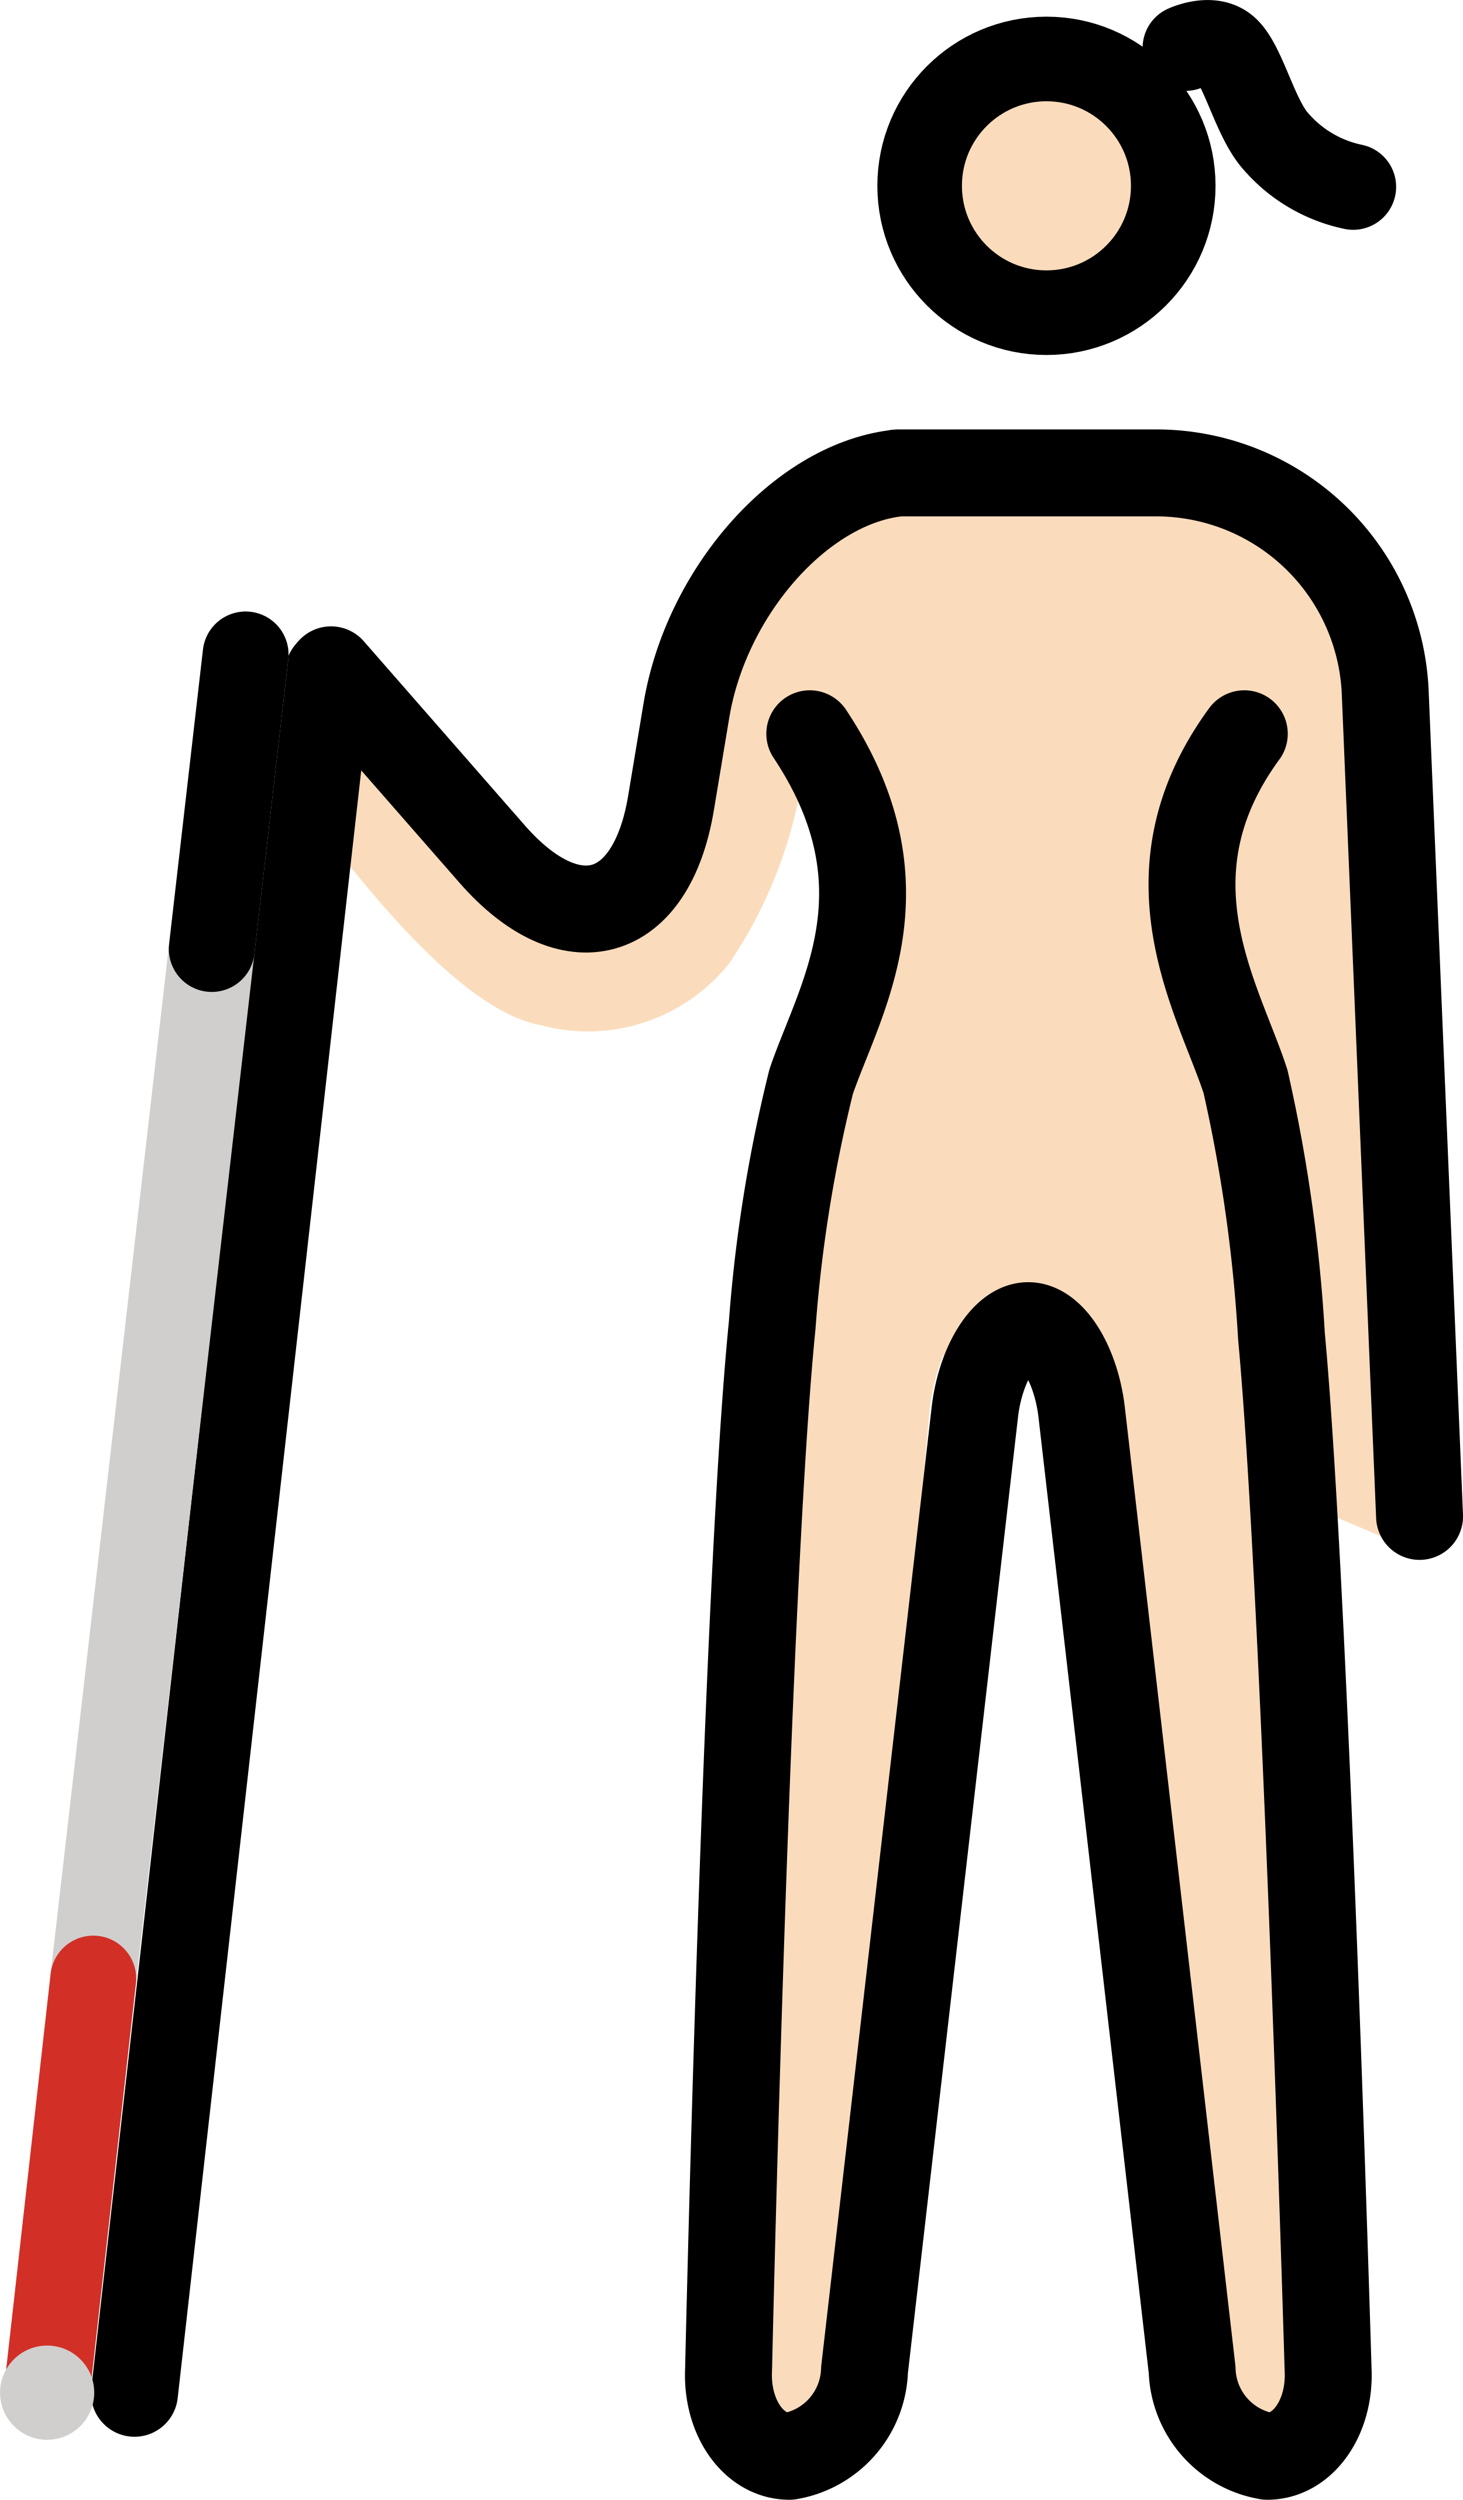 <svg xmlns="http://www.w3.org/2000/svg" xmlns:svg="http://www.w3.org/2000/svg" id="emoji" width="34.082" height="58.207" version="1.1" viewBox="0 0 34.082 58.207"><g id="skin" transform="translate(-19.474,-6.459)"><path id="path1" fill="#fadcbc" d="m 51.381,21.841 c -0.116,-2.328 -2.685,-4.16 -4.963,-4.183 h -6.073 a 4.68,4.68 0 0 0 -1.426,0.264 v 0 l -0.296,0.094 a 4.715,4.715 0 0 0 -3.092,3.886 l -0.035,0.195 v 0 l -0.549,4.345 -1.688,1.181 -6.748,-6.243 c 0,0 -1.477,1.75 -0.465,3.142 1.012,1.392 3.835,5.39 5.989,5.799 a 4.214,4.214 0 0 0 4.429,-1.433 10.688,10.688 0 0 0 1.678,-4.165 l 1.316,1.423 -1.997,11.179 -0.82,24.909 c -0.033,0.319 0.825,0.652 1.02,0.903 a 0.245,0.245 0 0 0 0.154,0.091 c 0.217,0 1.151,-0.287 1.232,-0.995 l 2.085,-22.96 a 5.026,5.026 0 0 1 0.31,-1.243 l 1.192,-0.746 h 1.645 l 0.996,0.631 a 4.989,4.989 0 0 1 0.356,1.358 L 48.204,62.09 c 0.08,0.706 0.528,1.139 0.745,1.139 a 0.244,0.244 0 0 0 0.154,-0.091 c 0.195,-0.252 0.831,-0.521 0.798,-0.84 l -0.253,-20.909 2.5,1.052 c -0.053,-0.12 0.863,-0.785 0.857,-0.917 z"/><circle id="circle1" cx="43.787" cy="10.618" r="3.066" fill="#fadcbc"/></g><g id="line" transform="translate(-19.474,-6.459)"><g id="g4"><path id="path2" fill="none" stroke="#000" stroke-linecap="round" stroke-linejoin="round" stroke-width="2.025" d="m 38.339,23.545 c 2.381,3.577 0.685,6.183 0.032,8.099 a 33.787,33.787 0 0 0 -0.909,5.683 c -0.608,6.05 -1.015,24.301 -1.015,24.301 -0.056,1.114 0.582,2.025 1.417,2.025 a 2.102,2.102 0 0 0 1.75,-2.011 l 2.57,-22.303 c 0.128,-1.107 0.687,-2.012 1.244,-2.012 0.557,0 1.114,0.905 1.244,2.012 l 2.574,22.303 a 2.102,2.102 0 0 0 1.75,2.011 c 0.835,0 1.473,-0.911 1.417,-2.025 0,0 -0.529,-18.062 -1.086,-24.056 a 36.322,36.322 0 0 0 -0.837,-5.928 c -0.625,-1.926 -2.446,-4.798 -0.029,-8.099"/><path id="path3" fill="none" stroke="#000" stroke-linecap="round" stroke-linejoin="round" stroke-width="2.025" d="M 52.544,41.768 51.742,22.533 A 5.339,5.339 0 0 0 46.47,17.471 h -6.075"/><g id="line-2"><path id="path4" fill="none" stroke="#000" stroke-linecap="round" stroke-linejoin="round" stroke-width="2.025" d="m 27.186,22.056 3.753,4.29 c 1.834,2.095 3.708,1.562 4.166,-1.184 L 35.465,23 c 0.458,-2.747 2.64,-5.242 4.867,-5.52"/></g><line id="line4" x1="27.127" x2="22.607" y1="22.125" y2="62.186" fill="none" stroke="#000" stroke-linecap="round" stroke-miterlimit="10" stroke-width="2.025"/></g><circle id="circle4" cx="43.852" cy="10.786" r="2.954" fill="none" stroke="#000" stroke-miterlimit="10" stroke-width="1.97"/><path id="path5" fill="none" stroke="#000" stroke-linecap="round" stroke-linejoin="round" stroke-width="2" d="m 47.092,7.575 c 0,0 0.579,-0.27 0.925,0.018 0.408,0.337 0.686,1.599 1.168,2.145 a 3.26,3.26 0 0 0 1.813,1.072"/></g><g id="color-foreground" transform="translate(-19.474,-6.459)"><g id="g7"><line id="line5" x1="25.196" x2="21.647" y1="21.698" y2="52.53" fill="none" stroke="#d0cfce" stroke-linecap="round" stroke-miterlimit="10" stroke-width="2"/><line id="line6" x1="21.647" x2="20.572" y1="52.53" y2="62.092" fill="none" stroke="#d22f27" stroke-linecap="round" stroke-miterlimit="10" stroke-width="2"/><circle id="circle6" cx="20.572" cy="62.172" r="1.097" fill="#d0cfce"/><line id="line7" x1="25.196" x2="24.407" y1="21.698" y2="28.556" fill="none" stroke="#000" stroke-linecap="round" stroke-miterlimit="10" stroke-width="2"/></g></g></svg>
